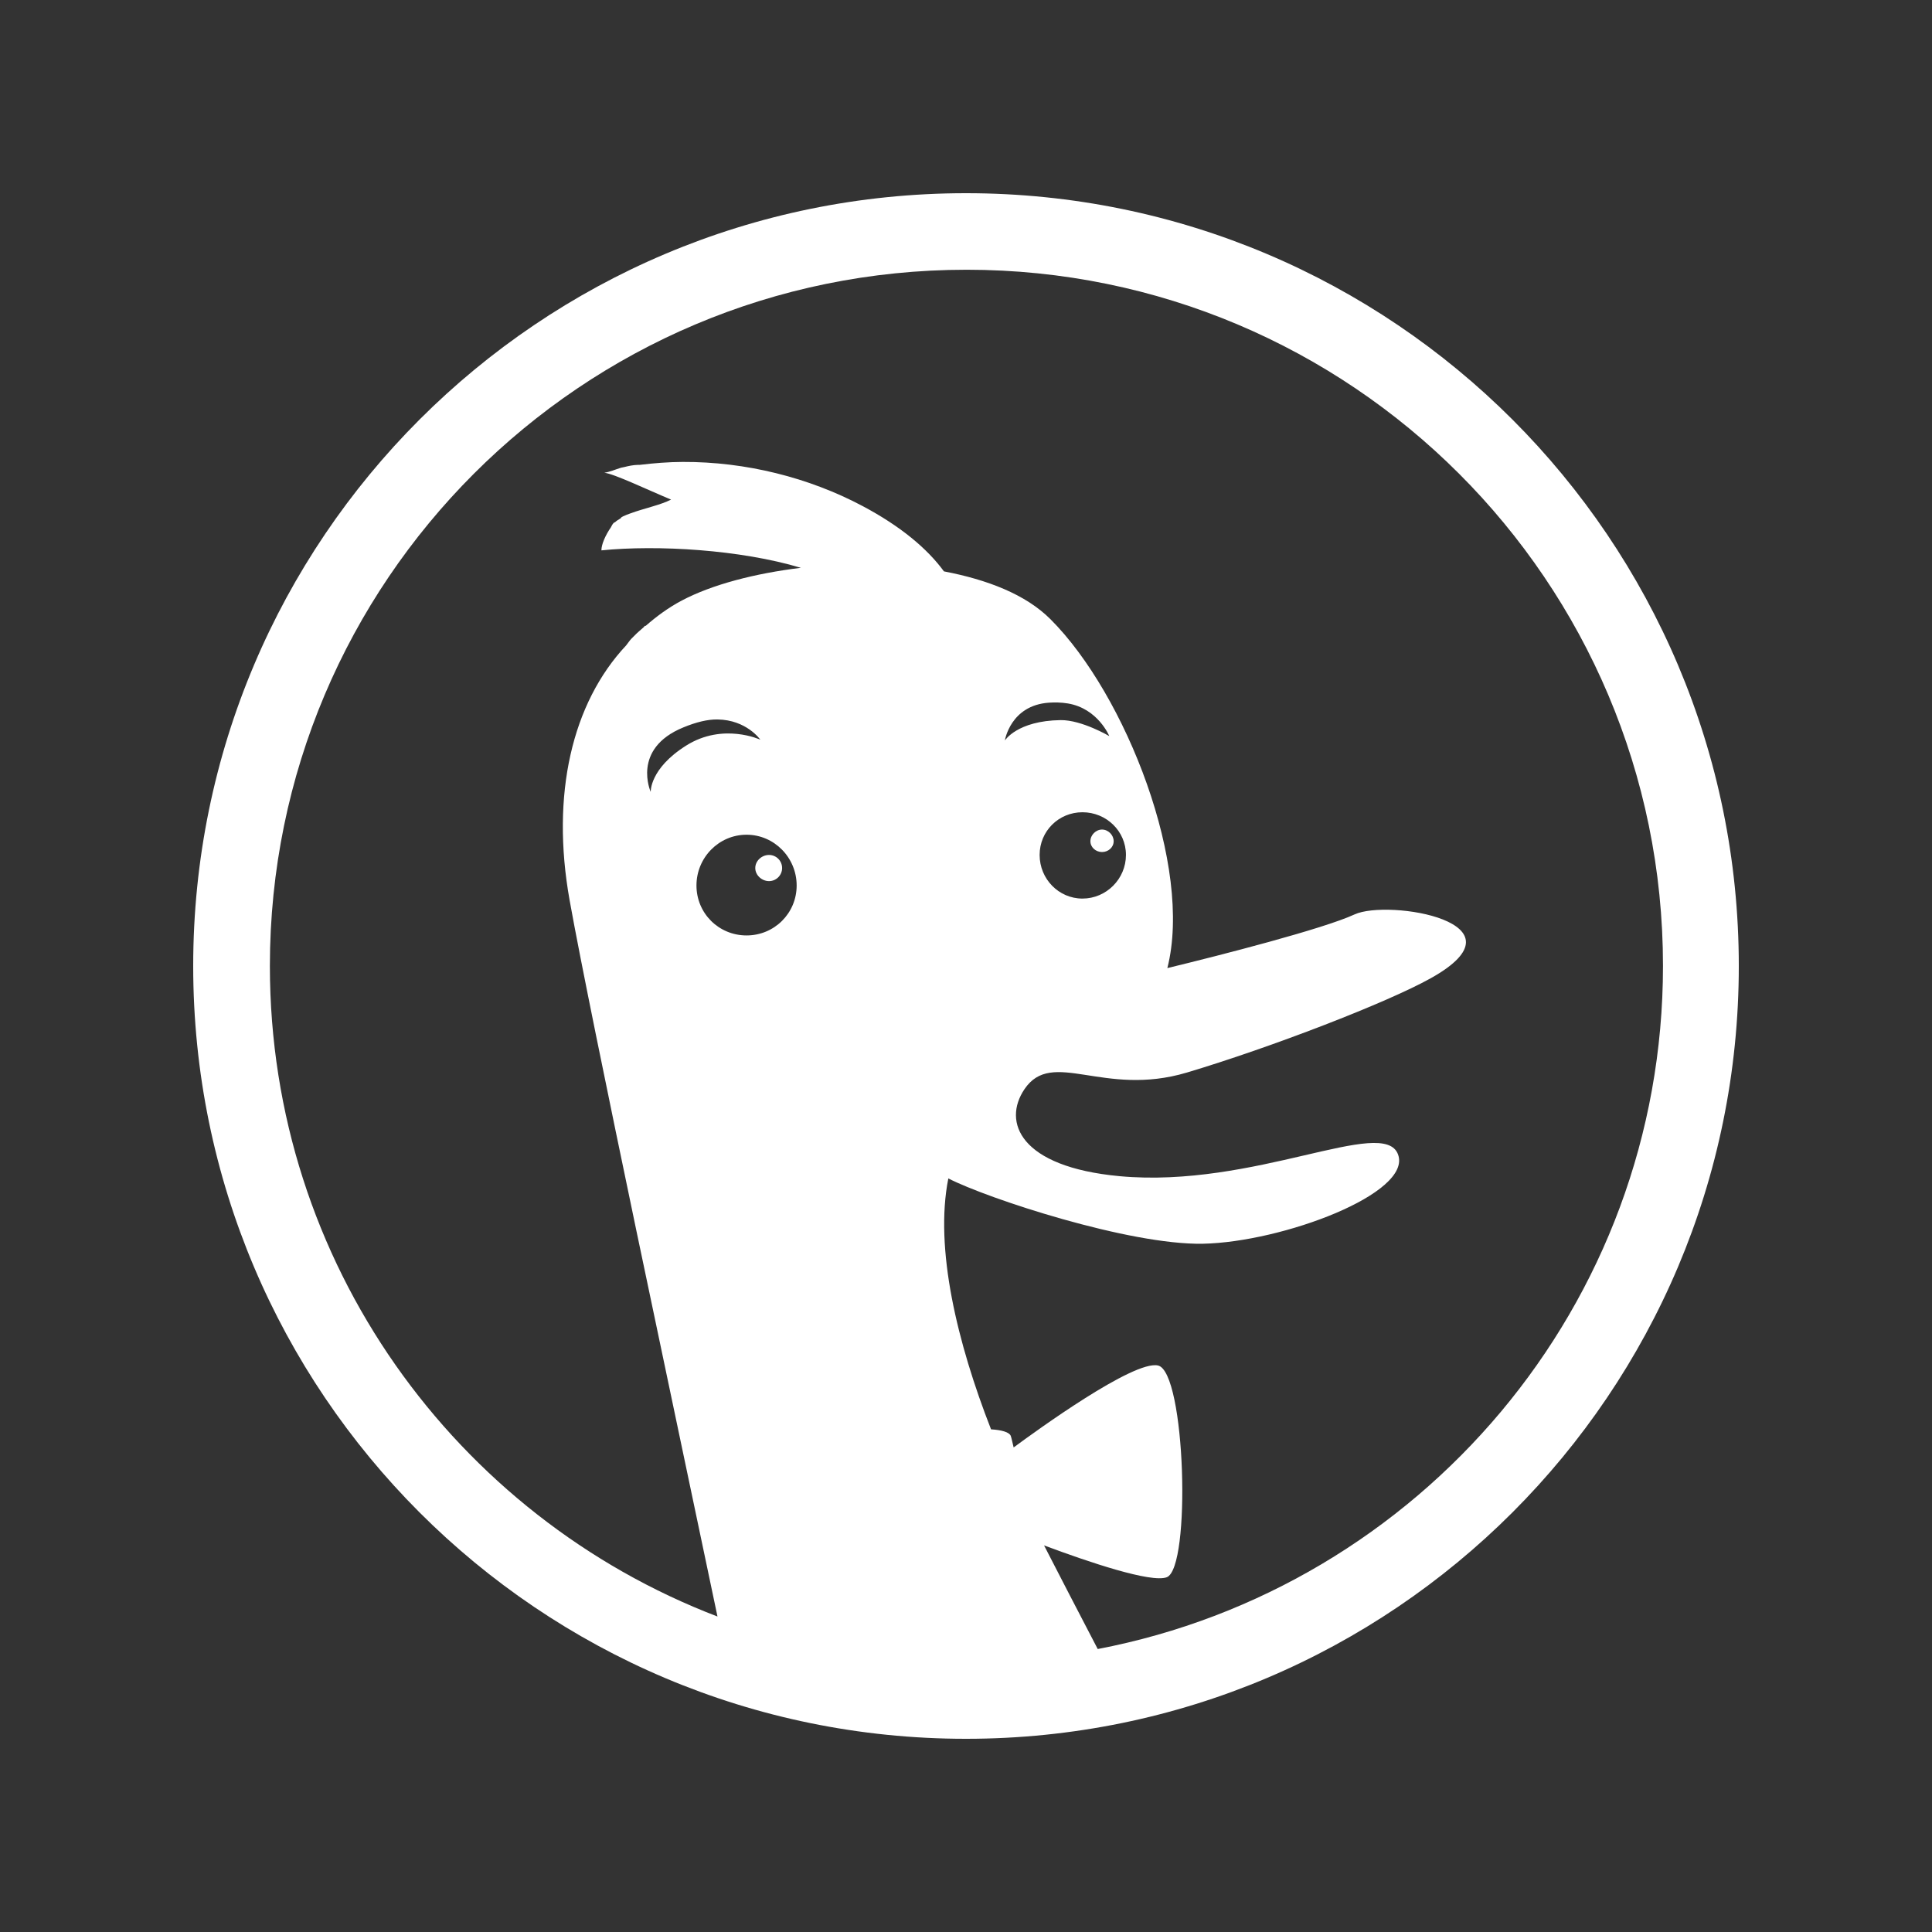 <?xml version="1.0" encoding="UTF-8"?>
<svg xmlns="http://www.w3.org/2000/svg" width="100" height="100">
  <rect width="100%" height="100%" fill="#333333" stroke="none"/>
  <path d="M 50,10 C 72.089,10 90,27.908 90,50 90,72.09 72.089,90 50,90 27.911,90 10,72.09 10,50 10,27.908 27.911,10 50,10 Z m 0.021,3.962 c -19.91,0 -36.052,16.137 -36.052,36.038 0,15.364 9.62,28.488 23.168,33.671 C 35.027,73.578 30.617,52.93 29.48,46.579 28.506,41.115 29.609,36.393 32.408,33.407 c 0.086,-0.105 0.168,-0.234 0.26,-0.335 0.062,-0.061 0.128,-0.132 0.192,-0.192 0.143,-0.148 0.297,-0.271 0.452,-0.411 0.027,-0.022 0.041,-0.053 0.068,-0.075 0.007,-0.006 0.034,0.006 0.041,0 0.555,-0.484 1.165,-0.94 1.875,-1.314 1.57,-0.827 3.769,-1.398 6.158,-1.69 -3.126,-0.94 -7.424,-1.195 -10.325,-0.903 -0.002,-0.307 0.209,-0.786 0.493,-1.197 0.044,-0.086 0.077,-0.154 0.144,-0.226 0.02,-0.022 0.054,-0.018 0.075,-0.041 0.078,-0.073 0.169,-0.125 0.267,-0.185 0.03,-0.017 0.045,-0.061 0.075,-0.075 0.025,-0.012 0.049,-0.03 0.075,-0.041 0.114,-0.057 0.247,-0.103 0.376,-0.151 0.714,-0.263 1.545,-0.428 2.101,-0.712 -1.213,-0.504 -2.968,-1.346 -3.455,-1.389 0.302,-0.049 0.561,-0.167 0.862,-0.26 0.062,-0.011 0.129,-0.03 0.192,-0.041 0.201,-0.049 0.423,-0.102 0.712,-0.109 0.025,-0.003 0.051,0.003 0.075,0 0.725,-0.088 1.484,-0.148 2.217,-0.151 3.261,-0.013 6.533,0.808 9.312,2.285 1.966,1.044 3.344,2.199 4.208,3.38 2.24,0.429 4.224,1.186 5.515,2.477 3.913,3.912 7.382,12.819 6.049,18.057 2.729,-0.662 8.067,-2.028 9.689,-2.778 1.743,-0.803 9.145,0.404 3.941,3.305 -2.253,1.26 -8.283,3.585 -12.617,4.879 -4.332,1.296 -6.969,-1.27 -8.409,0.862 -1.143,1.693 -0.254,4.02 4.92,4.502 6.99,0.646 13.679,-3.137 14.417,-1.122 0.742,2.015 -5.992,4.537 -10.099,4.619 -3.824,0.073 -11.175,-2.35 -13.178,-3.38 -0.726,3.622 0.467,8.527 2.21,12.987 0.543,0.033 0.942,0.143 1.019,0.335 0.042,0.107 0.096,0.388 0.151,0.602 1.191,-0.878 6.208,-4.523 7.472,-4.242 1.428,0.32 1.723,10.481 0.452,10.961 -0.815,0.303 -4.048,-0.788 -6.35,-1.649 0.736,1.44 1.801,3.486 2.778,5.364 16.65,-3.185 29.258,-17.789 29.258,-35.361 0,-19.901 -16.142,-36.031 -36.052,-36.031 z m 4.276,22.408 c -2,0.136 -2.285,1.957 -2.285,1.957 0,0 0.638,-1.023 2.887,-1.054 1.093,-0.013 2.518,0.828 2.518,0.828 -4e-6,0 -0.586,-1.431 -2.142,-1.69 -0.36,-0.059 -0.693,-0.06 -0.978,-0.041 z m -17.161,0.869 c -0.503,-0.007 -1.09,0.133 -1.765,0.411 -2.701,1.104 -1.69,3.339 -1.69,3.339 0,0 -0.065,-1.204 1.841,-2.402 1.905,-1.197 3.832,-0.301 3.832,-0.301 0,0 -0.708,-1.027 -2.217,-1.047 z m 18.892,4.803 c -1.233,0 -2.217,0.978 -2.217,2.21 0,1.239 0.984,2.258 2.217,2.258 1.237,0 2.251,-1.019 2.251,-2.258 0,-1.232 -1.014,-2.21 -2.251,-2.21 z m 1.013,0.896 c 0.322,0 0.602,0.282 0.602,0.602 0,0.321 -0.28,0.561 -0.602,0.561 -0.319,0 -0.602,-0.24 -0.602,-0.561 0,-0.32 0.283,-0.602 0.602,-0.602 z m -18.399,0.267 c -1.441,0 -2.593,1.191 -2.593,2.627 0,1.441 1.153,2.586 2.593,2.586 1.437,0 2.593,-1.146 2.593,-2.586 0,-1.437 -1.156,-2.627 -2.593,-2.627 z m 1.163,1.047 c 0.373,0 0.677,0.303 0.677,0.677 0,0.373 -0.305,0.677 -0.677,0.677 -0.373,0 -0.712,-0.305 -0.712,-0.677 0,-0.375 0.339,-0.677 0.712,-0.677 z"
        fill="white" />
</svg>
